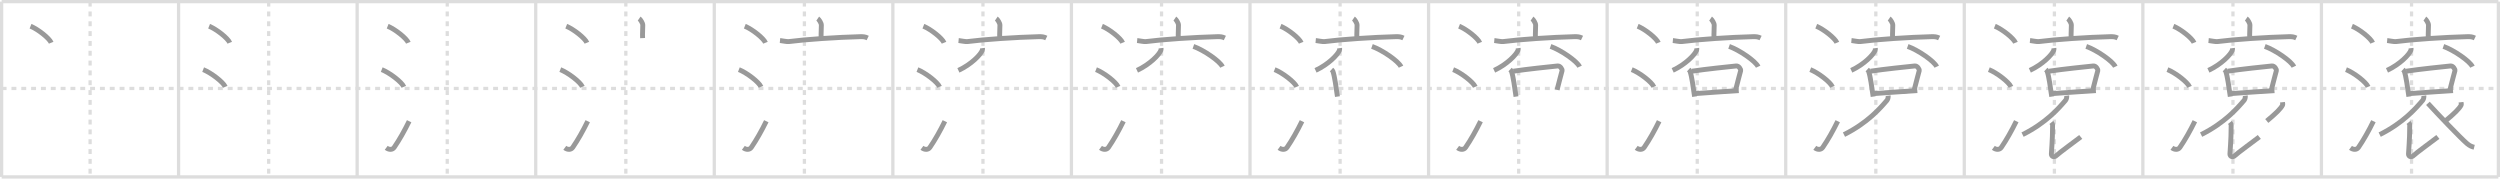 <svg width="1526px" height="109px" viewBox="0 0 1526 109" xmlns="http://www.w3.org/2000/svg" xmlns:xlink="http://www.w3.org/1999/xlink" xml:space="preserve" version="1.1" baseProfile="full">
<line x1="1" y1="1" x2="1525" y2="1" style="stroke:#ddd;stroke-width:2"></line>
<line x1="1" y1="1" x2="1" y2="108" style="stroke:#ddd;stroke-width:2"></line>
<line x1="1" y1="108" x2="1525" y2="108" style="stroke:#ddd;stroke-width:2"></line>
<line x1="1525" y1="1" x2="1525" y2="108" style="stroke:#ddd;stroke-width:2"></line>
<line x1="109" y1="1" x2="109" y2="108" style="stroke:#ddd;stroke-width:2"></line>
<line x1="218" y1="1" x2="218" y2="108" style="stroke:#ddd;stroke-width:2"></line>
<line x1="327" y1="1" x2="327" y2="108" style="stroke:#ddd;stroke-width:2"></line>
<line x1="436" y1="1" x2="436" y2="108" style="stroke:#ddd;stroke-width:2"></line>
<line x1="545" y1="1" x2="545" y2="108" style="stroke:#ddd;stroke-width:2"></line>
<line x1="654" y1="1" x2="654" y2="108" style="stroke:#ddd;stroke-width:2"></line>
<line x1="763" y1="1" x2="763" y2="108" style="stroke:#ddd;stroke-width:2"></line>
<line x1="872" y1="1" x2="872" y2="108" style="stroke:#ddd;stroke-width:2"></line>
<line x1="981" y1="1" x2="981" y2="108" style="stroke:#ddd;stroke-width:2"></line>
<line x1="1090" y1="1" x2="1090" y2="108" style="stroke:#ddd;stroke-width:2"></line>
<line x1="1199" y1="1" x2="1199" y2="108" style="stroke:#ddd;stroke-width:2"></line>
<line x1="1308" y1="1" x2="1308" y2="108" style="stroke:#ddd;stroke-width:2"></line>
<line x1="1417" y1="1" x2="1417" y2="108" style="stroke:#ddd;stroke-width:2"></line>
<line x1="1" y1="54" x2="1525" y2="54" style="stroke:#ddd;stroke-width:2;stroke-dasharray:3 3"></line>
<line x1="55" y1="1" x2="55" y2="108" style="stroke:#ddd;stroke-width:2;stroke-dasharray:3 3"></line>
<line x1="164" y1="1" x2="164" y2="108" style="stroke:#ddd;stroke-width:2;stroke-dasharray:3 3"></line>
<line x1="273" y1="1" x2="273" y2="108" style="stroke:#ddd;stroke-width:2;stroke-dasharray:3 3"></line>
<line x1="382" y1="1" x2="382" y2="108" style="stroke:#ddd;stroke-width:2;stroke-dasharray:3 3"></line>
<line x1="491" y1="1" x2="491" y2="108" style="stroke:#ddd;stroke-width:2;stroke-dasharray:3 3"></line>
<line x1="600" y1="1" x2="600" y2="108" style="stroke:#ddd;stroke-width:2;stroke-dasharray:3 3"></line>
<line x1="709" y1="1" x2="709" y2="108" style="stroke:#ddd;stroke-width:2;stroke-dasharray:3 3"></line>
<line x1="818" y1="1" x2="818" y2="108" style="stroke:#ddd;stroke-width:2;stroke-dasharray:3 3"></line>
<line x1="927" y1="1" x2="927" y2="108" style="stroke:#ddd;stroke-width:2;stroke-dasharray:3 3"></line>
<line x1="1036" y1="1" x2="1036" y2="108" style="stroke:#ddd;stroke-width:2;stroke-dasharray:3 3"></line>
<line x1="1145" y1="1" x2="1145" y2="108" style="stroke:#ddd;stroke-width:2;stroke-dasharray:3 3"></line>
<line x1="1254" y1="1" x2="1254" y2="108" style="stroke:#ddd;stroke-width:2;stroke-dasharray:3 3"></line>
<line x1="1363" y1="1" x2="1363" y2="108" style="stroke:#ddd;stroke-width:2;stroke-dasharray:3 3"></line>
<line x1="1472" y1="1" x2="1472" y2="108" style="stroke:#ddd;stroke-width:2;stroke-dasharray:3 3"></line>
<path d="M18.63,16c4.45,1.78,11.5,7.32,12.62,10.09" style="fill:none;stroke:#999;stroke-width:3"></path>

<path d="M127.63,16c4.45,1.78,11.5,7.32,12.62,10.09" style="fill:none;stroke:#999;stroke-width:3"></path>
<path d="M124.0,42.5c4.77,1.85,12.31,7.62,13.5,10.5" style="fill:none;stroke:#999;stroke-width:3"></path>

<path d="M236.63,16c4.45,1.78,11.5,7.32,12.62,10.09" style="fill:none;stroke:#999;stroke-width:3"></path>
<path d="M233.0,42.5c4.77,1.85,12.31,7.62,13.5,10.5" style="fill:none;stroke:#999;stroke-width:3"></path>
<path d="M235.75,90.23c1.71,1.27,3.78,1.32,4.86-0.25c3.14-4.57,6.29-10.16,9.14-15.99" style="fill:none;stroke:#999;stroke-width:3"></path>

<path d="M345.63,16c4.45,1.78,11.5,7.32,12.62,10.09" style="fill:none;stroke:#999;stroke-width:3"></path>
<path d="M342.0,42.5c4.77,1.85,12.31,7.62,13.5,10.5" style="fill:none;stroke:#999;stroke-width:3"></path>
<path d="M344.75,90.23c1.71,1.27,3.78,1.32,4.86-0.25c3.14-4.57,6.29-10.16,9.14-15.99" style="fill:none;stroke:#999;stroke-width:3"></path>
<path d="M390.14,11.35c0.83,0.57,2.21,2.79,2.21,3.93c0,4.21-0.26,4.42-0.11,7.98" style="fill:none;stroke:#999;stroke-width:3"></path>

<path d="M454.63,16c4.45,1.78,11.5,7.32,12.62,10.09" style="fill:none;stroke:#999;stroke-width:3"></path>
<path d="M451.0,42.5c4.77,1.85,12.31,7.62,13.5,10.5" style="fill:none;stroke:#999;stroke-width:3"></path>
<path d="M453.75,90.23c1.71,1.27,3.78,1.32,4.86-0.25c3.14-4.57,6.29-10.16,9.14-15.99" style="fill:none;stroke:#999;stroke-width:3"></path>
<path d="M499.14,11.35c0.83,0.57,2.21,2.79,2.21,3.93c0,4.21-0.26,4.42-0.11,7.98" style="fill:none;stroke:#999;stroke-width:3"></path>
<path d="M476.11,24.74c1.29,0.12,4.22,0.8,5.47,0.63c10.1-1.33,29.57-2.64,43.29-2.98c2.12-0.05,3.2,0.05,4.78,0.81" style="fill:none;stroke:#999;stroke-width:3"></path>

<path d="M563.63,16c4.45,1.78,11.5,7.32,12.62,10.09" style="fill:none;stroke:#999;stroke-width:3"></path>
<path d="M560.0,42.5c4.77,1.85,12.31,7.62,13.5,10.5" style="fill:none;stroke:#999;stroke-width:3"></path>
<path d="M562.75,90.23c1.71,1.27,3.78,1.32,4.86-0.25c3.14-4.57,6.29-10.16,9.14-15.99" style="fill:none;stroke:#999;stroke-width:3"></path>
<path d="M608.14,11.35c0.83,0.57,2.21,2.79,2.21,3.93c0,4.21-0.26,4.42-0.11,7.98" style="fill:none;stroke:#999;stroke-width:3"></path>
<path d="M585.11,24.74c1.29,0.12,4.22,0.8,5.47,0.63c10.1-1.33,29.57-2.64,43.29-2.98c2.12-0.05,3.2,0.05,4.78,0.81" style="fill:none;stroke:#999;stroke-width:3"></path>
<path d="M599.69,29.39c0.04,0.32,0.09,0.83-0.08,1.28c-1,2.71-6.74,8.65-14.6,12.29" style="fill:none;stroke:#999;stroke-width:3"></path>

<path d="M672.63,16c4.45,1.78,11.5,7.32,12.62,10.09" style="fill:none;stroke:#999;stroke-width:3"></path>
<path d="M669.0,42.5c4.77,1.85,12.31,7.62,13.5,10.5" style="fill:none;stroke:#999;stroke-width:3"></path>
<path d="M671.75,90.23c1.71,1.27,3.78,1.32,4.86-0.25c3.14-4.57,6.29-10.16,9.14-15.99" style="fill:none;stroke:#999;stroke-width:3"></path>
<path d="M717.14,11.35c0.83,0.57,2.21,2.79,2.21,3.93c0,4.21-0.26,4.42-0.11,7.98" style="fill:none;stroke:#999;stroke-width:3"></path>
<path d="M694.11,24.74c1.29,0.12,4.22,0.8,5.47,0.63c10.1-1.33,29.57-2.64,43.29-2.98c2.12-0.05,3.2,0.05,4.78,0.81" style="fill:none;stroke:#999;stroke-width:3"></path>
<path d="M708.69,29.39c0.04,0.32,0.09,0.83-0.08,1.28c-1,2.71-6.74,8.65-14.6,12.29" style="fill:none;stroke:#999;stroke-width:3"></path>
<path d="M728.44,28.33c6.26,2.19,16.17,8.98,17.74,12.38" style="fill:none;stroke:#999;stroke-width:3"></path>

<path d="M781.63,16c4.45,1.78,11.5,7.32,12.62,10.09" style="fill:none;stroke:#999;stroke-width:3"></path>
<path d="M778.0,42.5c4.77,1.85,12.31,7.62,13.5,10.5" style="fill:none;stroke:#999;stroke-width:3"></path>
<path d="M780.75,90.23c1.71,1.27,3.78,1.32,4.86-0.25c3.14-4.57,6.29-10.16,9.14-15.99" style="fill:none;stroke:#999;stroke-width:3"></path>
<path d="M826.14,11.35c0.83,0.57,2.21,2.79,2.21,3.93c0,4.21-0.26,4.42-0.11,7.98" style="fill:none;stroke:#999;stroke-width:3"></path>
<path d="M803.11,24.74c1.29,0.12,4.22,0.8,5.47,0.63c10.1-1.33,29.57-2.64,43.29-2.98c2.12-0.05,3.2,0.05,4.78,0.81" style="fill:none;stroke:#999;stroke-width:3"></path>
<path d="M817.69,29.39c0.04,0.32,0.09,0.83-0.08,1.28c-1,2.71-6.74,8.65-14.6,12.29" style="fill:none;stroke:#999;stroke-width:3"></path>
<path d="M837.44,28.33c6.26,2.19,16.17,8.98,17.74,12.38" style="fill:none;stroke:#999;stroke-width:3"></path>
<path d="M812.74,42.47c0.32,0.29,0.66,0.54,0.8,0.91c1.13,2.91,2.06,10.37,2.83,15.59" style="fill:none;stroke:#999;stroke-width:3"></path>

<path d="M890.63,16c4.45,1.78,11.5,7.32,12.62,10.09" style="fill:none;stroke:#999;stroke-width:3"></path>
<path d="M887.0,42.5c4.77,1.85,12.31,7.62,13.5,10.5" style="fill:none;stroke:#999;stroke-width:3"></path>
<path d="M889.75,90.23c1.71,1.27,3.78,1.32,4.86-0.25c3.14-4.57,6.29-10.16,9.14-15.99" style="fill:none;stroke:#999;stroke-width:3"></path>
<path d="M935.14,11.35c0.83,0.57,2.21,2.79,2.21,3.93c0,4.21-0.26,4.42-0.11,7.98" style="fill:none;stroke:#999;stroke-width:3"></path>
<path d="M912.11,24.74c1.29,0.12,4.22,0.8,5.47,0.63c10.1-1.33,29.57-2.64,43.29-2.98c2.12-0.05,3.2,0.05,4.78,0.81" style="fill:none;stroke:#999;stroke-width:3"></path>
<path d="M926.69,29.39c0.04,0.32,0.09,0.83-0.08,1.28c-1,2.71-6.74,8.65-14.6,12.29" style="fill:none;stroke:#999;stroke-width:3"></path>
<path d="M946.44,28.33c6.26,2.19,16.17,8.98,17.74,12.38" style="fill:none;stroke:#999;stroke-width:3"></path>
<path d="M921.74,42.47c0.32,0.29,0.66,0.54,0.8,0.91c1.13,2.91,2.06,10.37,2.83,15.59" style="fill:none;stroke:#999;stroke-width:3"></path>
<path d="M923.76,43.46c7.95-1.22,22.95-2.79,27.05-3.2c1.5-0.15,2.9,2.02,2.68,2.9c-0.89,3.66-1.57,5.54-3.05,11.67" style="fill:none;stroke:#999;stroke-width:3"></path>

<path d="M999.63,16c4.45,1.78,11.5,7.32,12.62,10.09" style="fill:none;stroke:#999;stroke-width:3"></path>
<path d="M996.0,42.5c4.77,1.85,12.31,7.62,13.5,10.5" style="fill:none;stroke:#999;stroke-width:3"></path>
<path d="M998.75,90.23c1.71,1.27,3.78,1.32,4.86-0.25c3.14-4.57,6.29-10.16,9.14-15.99" style="fill:none;stroke:#999;stroke-width:3"></path>
<path d="M1044.14,11.35c0.83,0.57,2.21,2.79,2.21,3.93c0,4.21-0.26,4.42-0.11,7.98" style="fill:none;stroke:#999;stroke-width:3"></path>
<path d="M1021.11,24.74c1.29,0.12,4.22,0.8,5.47,0.63c10.1-1.33,29.57-2.64,43.29-2.98c2.12-0.05,3.2,0.05,4.78,0.81" style="fill:none;stroke:#999;stroke-width:3"></path>
<path d="M1035.69,29.39c0.04,0.32,0.09,0.83-0.08,1.28c-1,2.71-6.74,8.65-14.6,12.29" style="fill:none;stroke:#999;stroke-width:3"></path>
<path d="M1055.44,28.33c6.26,2.19,16.17,8.98,17.74,12.38" style="fill:none;stroke:#999;stroke-width:3"></path>
<path d="M1030.74,42.47c0.32,0.29,0.66,0.54,0.8,0.91c1.13,2.91,2.06,10.37,2.83,15.59" style="fill:none;stroke:#999;stroke-width:3"></path>
<path d="M1032.76,43.46c7.95-1.22,22.95-2.79,27.05-3.2c1.5-0.15,2.9,2.02,2.68,2.9c-0.89,3.66-1.57,5.54-3.05,11.67" style="fill:none;stroke:#999;stroke-width:3"></path>
<path d="M1035.1,57.11c4.81-0.46,20.1-1.35,26.21-1.82" style="fill:none;stroke:#999;stroke-width:3"></path>

<path d="M1108.63,16c4.45,1.78,11.5,7.32,12.62,10.09" style="fill:none;stroke:#999;stroke-width:3"></path>
<path d="M1105.0,42.5c4.77,1.85,12.31,7.62,13.5,10.5" style="fill:none;stroke:#999;stroke-width:3"></path>
<path d="M1107.75,90.23c1.71,1.27,3.78,1.32,4.86-0.25c3.14-4.57,6.29-10.16,9.14-15.99" style="fill:none;stroke:#999;stroke-width:3"></path>
<path d="M1153.14,11.35c0.83,0.57,2.21,2.79,2.21,3.93c0,4.21-0.26,4.42-0.11,7.98" style="fill:none;stroke:#999;stroke-width:3"></path>
<path d="M1130.11,24.74c1.29,0.12,4.22,0.8,5.47,0.63c10.1-1.33,29.57-2.64,43.29-2.98c2.12-0.05,3.2,0.05,4.78,0.81" style="fill:none;stroke:#999;stroke-width:3"></path>
<path d="M1144.69,29.39c0.04,0.32,0.09,0.83-0.08,1.28c-1,2.71-6.74,8.65-14.6,12.29" style="fill:none;stroke:#999;stroke-width:3"></path>
<path d="M1164.44,28.33c6.26,2.19,16.17,8.98,17.74,12.38" style="fill:none;stroke:#999;stroke-width:3"></path>
<path d="M1139.74,42.47c0.32,0.29,0.66,0.54,0.8,0.91c1.13,2.91,2.06,10.37,2.83,15.59" style="fill:none;stroke:#999;stroke-width:3"></path>
<path d="M1141.76,43.46c7.95-1.22,22.95-2.79,27.05-3.2c1.5-0.15,2.9,2.02,2.68,2.9c-0.89,3.66-1.57,5.54-3.05,11.67" style="fill:none;stroke:#999;stroke-width:3"></path>
<path d="M1144.1,57.11c4.81-0.46,20.1-1.35,26.21-1.82" style="fill:none;stroke:#999;stroke-width:3"></path>
<path d="M1152.53,58.41c0.08,0.56-0.08,2.08-0.65,2.75C1147.75,66,1140.0,75,1125.56,82.17" style="fill:none;stroke:#999;stroke-width:3"></path>

<path d="M1217.63,16c4.45,1.78,11.5,7.32,12.62,10.09" style="fill:none;stroke:#999;stroke-width:3"></path>
<path d="M1214.0,42.5c4.77,1.85,12.31,7.62,13.5,10.5" style="fill:none;stroke:#999;stroke-width:3"></path>
<path d="M1216.75,90.23c1.71,1.27,3.78,1.32,4.86-0.25c3.14-4.57,6.29-10.16,9.14-15.99" style="fill:none;stroke:#999;stroke-width:3"></path>
<path d="M1262.14,11.35c0.83,0.57,2.21,2.79,2.21,3.93c0,4.21-0.26,4.42-0.11,7.98" style="fill:none;stroke:#999;stroke-width:3"></path>
<path d="M1239.11,24.74c1.29,0.12,4.22,0.8,5.47,0.63c10.1-1.33,29.57-2.64,43.29-2.98c2.12-0.05,3.2,0.05,4.78,0.81" style="fill:none;stroke:#999;stroke-width:3"></path>
<path d="M1253.69,29.39c0.04,0.32,0.09,0.83-0.08,1.28c-1,2.71-6.74,8.65-14.6,12.29" style="fill:none;stroke:#999;stroke-width:3"></path>
<path d="M1273.44,28.33c6.26,2.19,16.17,8.98,17.74,12.38" style="fill:none;stroke:#999;stroke-width:3"></path>
<path d="M1248.74,42.47c0.32,0.29,0.66,0.54,0.8,0.91c1.13,2.91,2.06,10.37,2.83,15.59" style="fill:none;stroke:#999;stroke-width:3"></path>
<path d="M1250.76,43.46c7.95-1.22,22.95-2.79,27.05-3.2c1.5-0.15,2.9,2.02,2.68,2.9c-0.89,3.66-1.57,5.54-3.05,11.67" style="fill:none;stroke:#999;stroke-width:3"></path>
<path d="M1253.1,57.11c4.81-0.46,20.1-1.35,26.21-1.82" style="fill:none;stroke:#999;stroke-width:3"></path>
<path d="M1261.53,58.41c0.08,0.56-0.08,2.08-0.65,2.75C1256.75,66,1249.0,75,1234.56,82.17" style="fill:none;stroke:#999;stroke-width:3"></path>
<path d="M1252.12,74.75c0.38,0.46,0.79,0.9,0.78,1.7c-0.02,10.04-0.75,15.88-0.75,17.58c0,1.7,1.93,2.17,3.1,0.89c1.18-1.27,13.26-10.07,14.83-11.34" style="fill:none;stroke:#999;stroke-width:3"></path>

<path d="M1326.63,16c4.45,1.78,11.5,7.32,12.62,10.09" style="fill:none;stroke:#999;stroke-width:3"></path>
<path d="M1323.0,42.5c4.77,1.85,12.31,7.62,13.5,10.5" style="fill:none;stroke:#999;stroke-width:3"></path>
<path d="M1325.75,90.23c1.71,1.27,3.78,1.32,4.86-0.25c3.14-4.57,6.29-10.16,9.14-15.99" style="fill:none;stroke:#999;stroke-width:3"></path>
<path d="M1371.14,11.35c0.83,0.57,2.21,2.79,2.21,3.93c0,4.21-0.26,4.42-0.11,7.98" style="fill:none;stroke:#999;stroke-width:3"></path>
<path d="M1348.11,24.74c1.29,0.12,4.22,0.8,5.47,0.63c10.1-1.33,29.57-2.64,43.29-2.98c2.12-0.05,3.2,0.05,4.78,0.81" style="fill:none;stroke:#999;stroke-width:3"></path>
<path d="M1362.69,29.39c0.04,0.32,0.09,0.83-0.08,1.28c-1,2.71-6.74,8.65-14.6,12.29" style="fill:none;stroke:#999;stroke-width:3"></path>
<path d="M1382.44,28.33c6.26,2.19,16.17,8.98,17.74,12.38" style="fill:none;stroke:#999;stroke-width:3"></path>
<path d="M1357.74,42.47c0.32,0.29,0.66,0.54,0.8,0.91c1.13,2.91,2.06,10.37,2.83,15.59" style="fill:none;stroke:#999;stroke-width:3"></path>
<path d="M1359.76,43.46c7.95-1.22,22.95-2.79,27.05-3.2c1.5-0.15,2.9,2.02,2.68,2.9c-0.89,3.66-1.57,5.54-3.05,11.67" style="fill:none;stroke:#999;stroke-width:3"></path>
<path d="M1362.1,57.11c4.81-0.46,20.1-1.35,26.21-1.82" style="fill:none;stroke:#999;stroke-width:3"></path>
<path d="M1370.53,58.41c0.08,0.56-0.08,2.08-0.65,2.75C1365.75,66,1358.0,75,1343.56,82.17" style="fill:none;stroke:#999;stroke-width:3"></path>
<path d="M1361.12,74.75c0.38,0.46,0.79,0.9,0.78,1.7c-0.02,10.04-0.75,15.88-0.75,17.58c0,1.7,1.93,2.17,3.1,0.89c1.18-1.27,13.26-10.07,14.83-11.34" style="fill:none;stroke:#999;stroke-width:3"></path>
<path d="M1393.2,62.39c0.03,0.27,0.3,1.3,0.13,1.65c-1.05,2.22-4.34,5.4-9.69,9.82" style="fill:none;stroke:#999;stroke-width:3"></path>

<path d="M1435.63,16c4.45,1.78,11.5,7.32,12.62,10.09" style="fill:none;stroke:#999;stroke-width:3"></path>
<path d="M1432.0,42.5c4.77,1.85,12.31,7.62,13.5,10.5" style="fill:none;stroke:#999;stroke-width:3"></path>
<path d="M1434.75,90.23c1.71,1.27,3.78,1.32,4.86-0.25c3.14-4.57,6.29-10.16,9.14-15.99" style="fill:none;stroke:#999;stroke-width:3"></path>
<path d="M1480.14,11.35c0.83,0.57,2.21,2.79,2.21,3.93c0,4.21-0.26,4.42-0.11,7.98" style="fill:none;stroke:#999;stroke-width:3"></path>
<path d="M1457.11,24.74c1.29,0.12,4.22,0.8,5.47,0.63c10.1-1.33,29.57-2.64,43.29-2.98c2.12-0.05,3.2,0.05,4.78,0.81" style="fill:none;stroke:#999;stroke-width:3"></path>
<path d="M1471.69,29.39c0.04,0.32,0.09,0.83-0.08,1.28c-1,2.71-6.74,8.65-14.6,12.29" style="fill:none;stroke:#999;stroke-width:3"></path>
<path d="M1491.44,28.33c6.26,2.19,16.17,8.98,17.74,12.38" style="fill:none;stroke:#999;stroke-width:3"></path>
<path d="M1466.74,42.47c0.32,0.29,0.66,0.54,0.8,0.91c1.13,2.91,2.06,10.37,2.83,15.59" style="fill:none;stroke:#999;stroke-width:3"></path>
<path d="M1468.76,43.46c7.95-1.22,22.95-2.79,27.05-3.2c1.5-0.15,2.9,2.02,2.68,2.9c-0.89,3.66-1.57,5.54-3.05,11.67" style="fill:none;stroke:#999;stroke-width:3"></path>
<path d="M1471.1,57.11c4.81-0.46,20.1-1.35,26.21-1.82" style="fill:none;stroke:#999;stroke-width:3"></path>
<path d="M1479.53,58.41c0.08,0.56-0.08,2.08-0.65,2.75C1474.75,66,1467.0,75,1452.56,82.17" style="fill:none;stroke:#999;stroke-width:3"></path>
<path d="M1470.12,74.75c0.38,0.46,0.79,0.9,0.78,1.7c-0.02,10.04-0.75,15.88-0.75,17.58c0,1.7,1.93,2.17,3.1,0.89c1.18-1.27,13.26-10.07,14.83-11.34" style="fill:none;stroke:#999;stroke-width:3"></path>
<path d="M1502.2,62.39c0.03,0.27,0.3,1.3,0.13,1.65c-1.05,2.22-4.34,5.4-9.69,9.82" style="fill:none;stroke:#999;stroke-width:3"></path>
<path d="M1481.99,63.08c5.64,6.2,19.94,21.21,23.95,24.61c1.51,1.28,2.8,1.83,4.31,2.2" style="fill:none;stroke:#999;stroke-width:3"></path>

</svg>